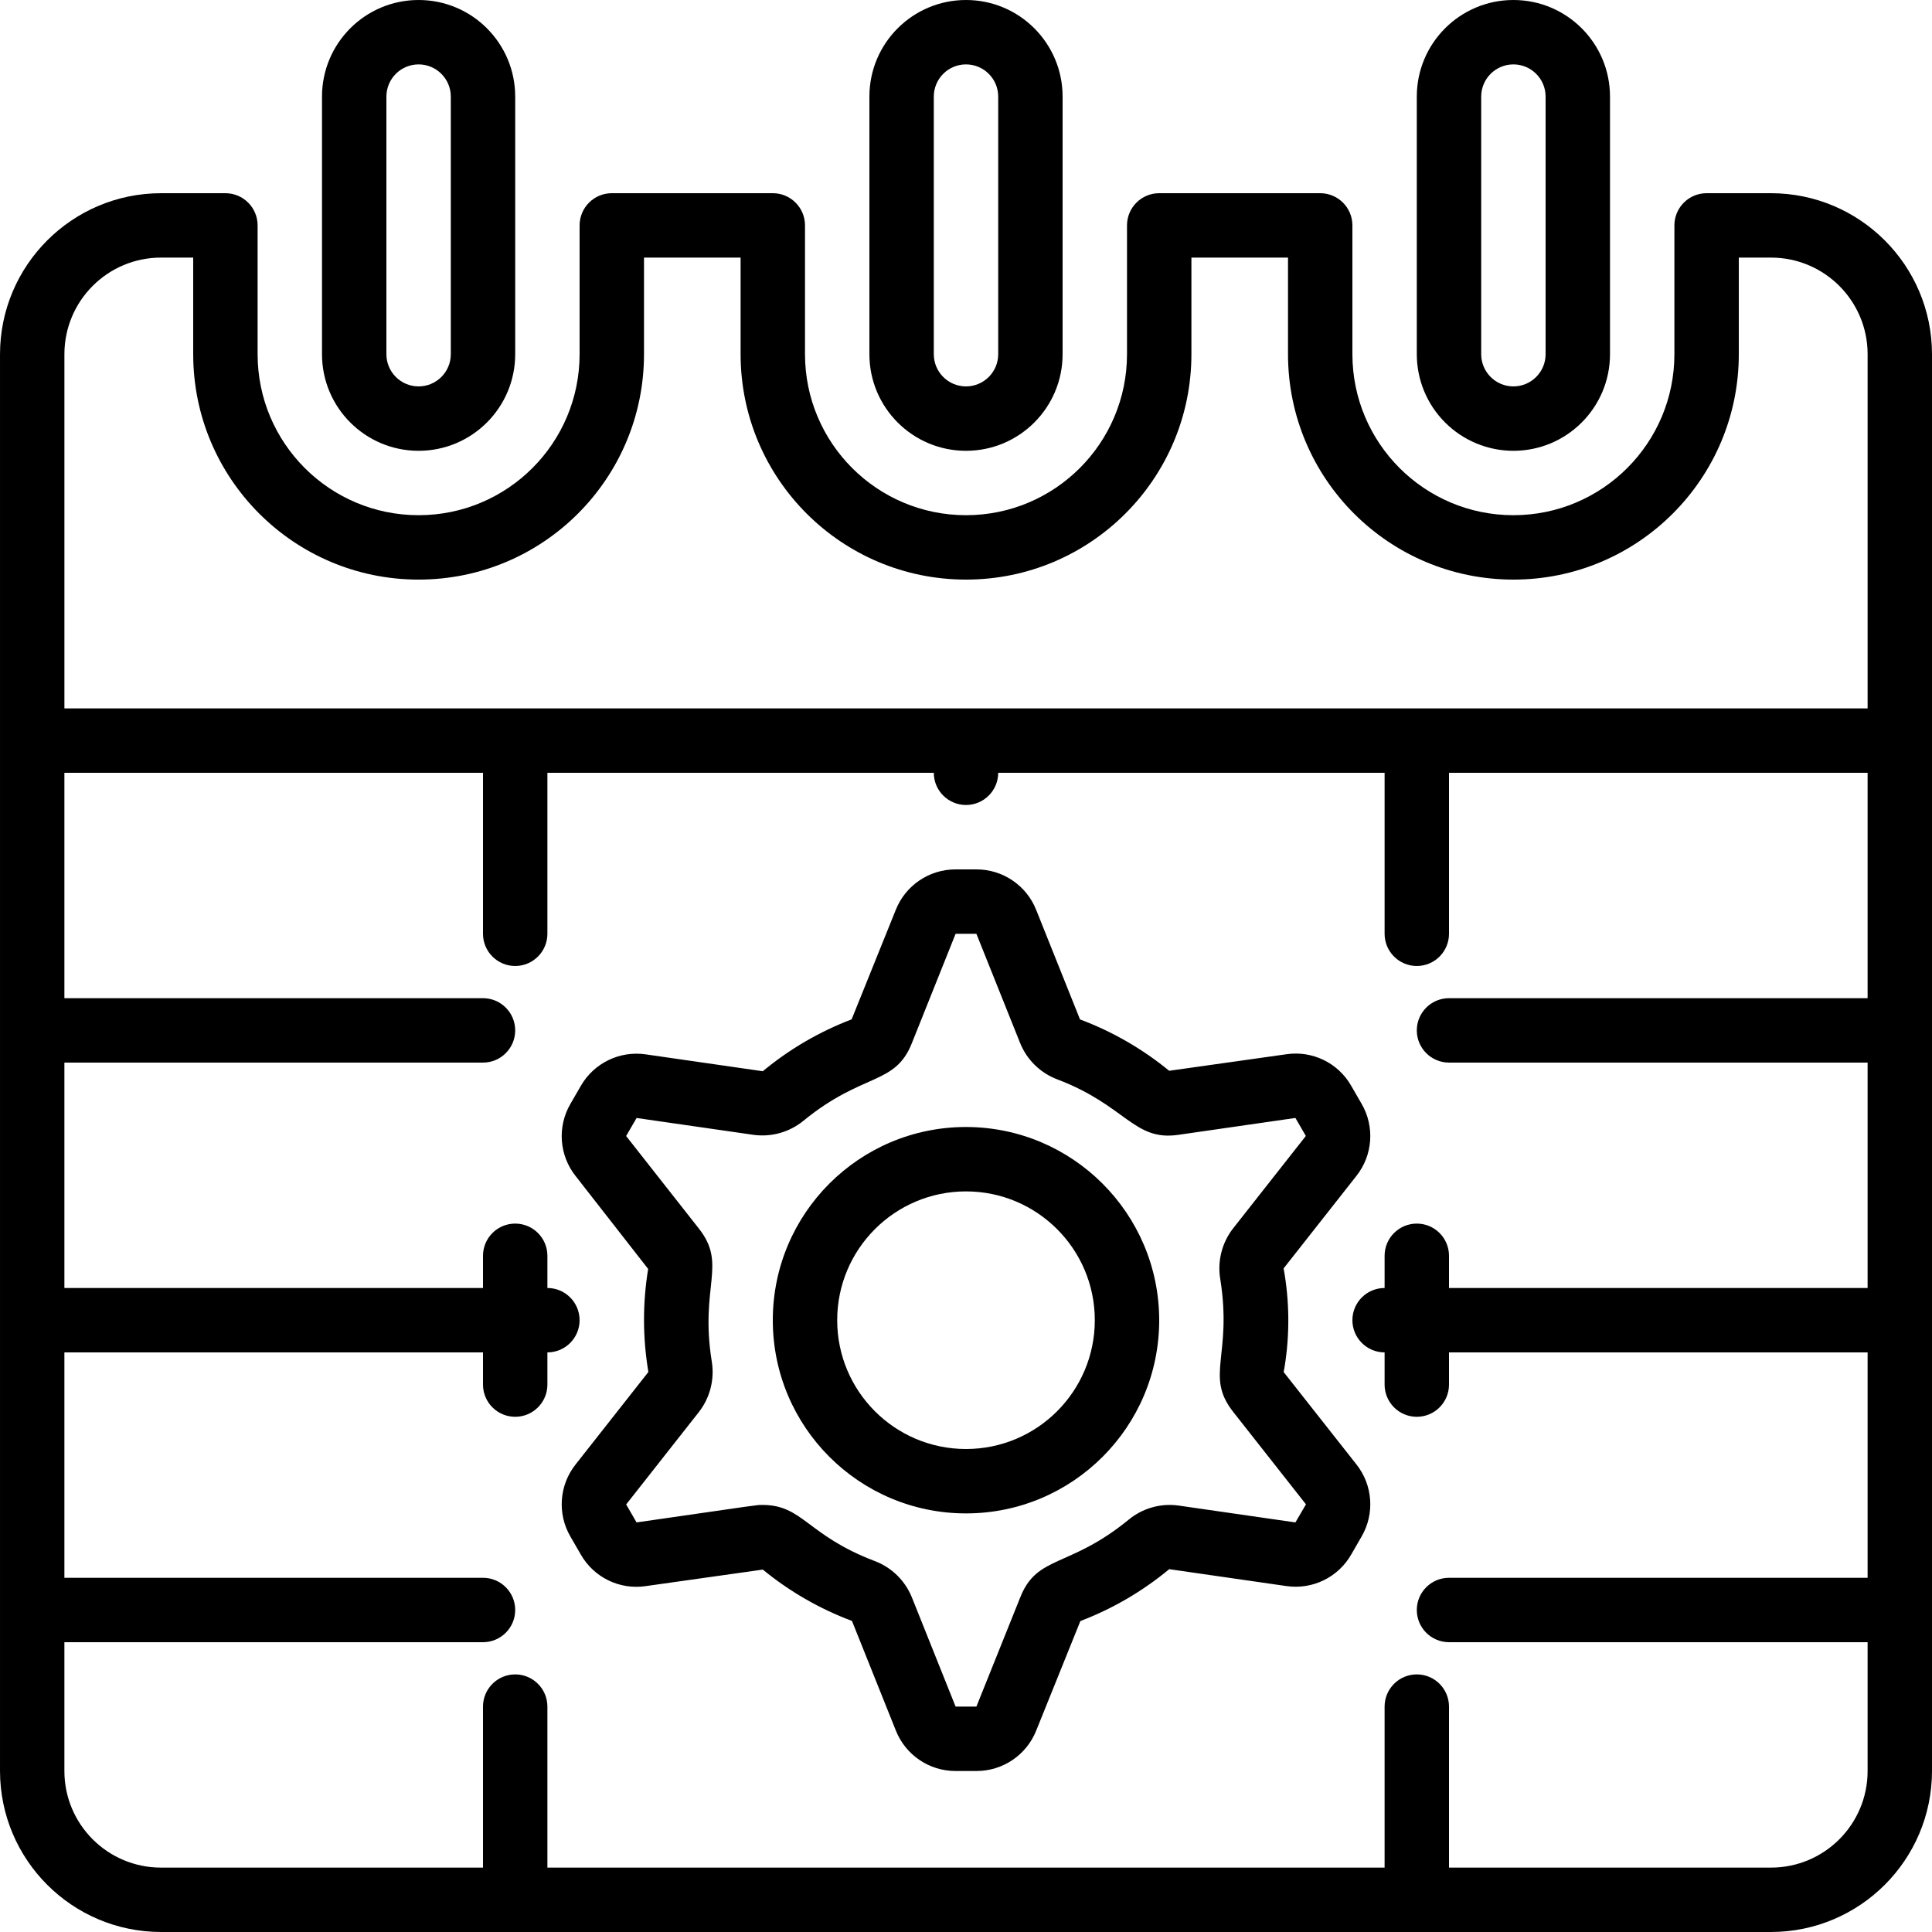 <svg height="512" viewBox="0 0 60 60" width="512" xmlns="http://www.w3.org/2000/svg"><g id="009---Calendar-Prefs"><path id="Shape" d="m55 6h-2c-.552 0-1 .448-1 1v4c0 2.761-2.239 5-5 5s-5-2.239-5-5v-4c0-.552-.448-1-1-1h-5c-.552 0-1 .448-1 1v4c0 2.761-2.239 5-5 5s-5-2.239-5-5v-4c0-.552-.448-1-1-1h-5c-.552 0-1 .448-1 1v4c0 2.761-2.239 5-5 5s-5-2.239-5-5v-4c0-.552-.448-1-1-1h-2c-2.76.003-4.997 2.24-5 5v44c.003 2.76 2.24 4.997 5 5h50c2.76-.003 4.997-2.24 5-5v-44c-.003-2.76-2.24-4.997-5-5zm-50 2h1v3c0 3.866 3.134 7 7 7 3.866 0 7-3.134 7-7v-3h3v3c0 3.866 3.134 7 7 7s7-3.134 7-7v-3h3v3c0 3.866 3.134 7 7 7s7-3.134 7-7v-3h1c1.657 0 3 1.343 3 3v11h-56v-11c0-1.657 1.343-3 3-3zm50 50h-10v-5c0-.552-.448-1-1-1s-1 .448-1 1v5h-26v-5c0-.552-.448-1-1-1s-1 .448-1 1v5h-10c-1.657 0-3-1.343-3-3v-4h13c.552 0 1-.448 1-1s-.448-1-1-1h-13v-7h13v1c0 .552.448 1 1 1s1-.448 1-1v-1c.552 0 1-.448 1-1s-.448-1-1-1v-1c0-.552-.448-1-1-1s-1 .448-1 1v1h-13v-7h13c.552 0 1-.448 1-1s-.448-1-1-1h-13v-7h13v5c0 .552.448 1 1 1s1-.448 1-1v-5h12c0 .552.448 1 1 1s1-.448 1-1h12v5c0 .552.448 1 1 1s1-.448 1-1v-5h13v7h-13c-.552 0-1 .448-1 1s.448 1 1 1h13v7h-13v-1c0-.552-.448-1-1-1s-1 .448-1 1v1c-.552 0-1 .448-1 1s.448 1 1 1v1c0 .552.448 1 1 1s1-.448 1-1v-1h13v7h-13c-.552 0-1 .448-1 1s.448 1 1 1h13v4c0 1.657-1.343 3-3 3z"/><path id="Shape" d="m13 14c1.657 0 3-1.343 3-3v-8c0-1.657-1.343-3-3-3s-3 1.343-3 3v8c0 1.657 1.343 3 3 3zm-1-11c0-.552.448-1 1-1s1 .448 1 1v8c0 .552-.448 1-1 1s-1-.448-1-1z"/><path id="Shape" d="m30 14c1.657 0 3-1.343 3-3v-8c0-1.657-1.343-3-3-3s-3 1.343-3 3v8c0 1.657 1.343 3 3 3zm-1-11c0-.552.448-1 1-1s1 .448 1 1v8c0 .552-.448 1-1 1s-1-.448-1-1z"/><path id="Shape" d="m47 14c1.657 0 3-1.343 3-3v-8c0-1.657-1.343-3-3-3s-3 1.343-3 3v8c0 .796.316 1.559.879 2.121.563.563 1.326.879 2.121.879zm-1-11c0-.552.448-1 1-1s1 .448 1 1v8c0 .552-.448 1-1 1s-1-.448-1-1z"/><path id="Shape" d="m39.864 42.609.026-.135c.168-1.022.159-2.064-.026-3.083l2.262-2.874c.508-.642.571-1.529.16-2.237l-.323-.559c-.405-.712-1.207-1.101-2.017-.98l-3.636.513c-.829-.68-1.765-1.219-2.769-1.595l-1.361-3.4c-.301-.761-1.038-1.261-1.857-1.259h-.646c-.819-.002-1.556.496-1.858 1.257l-1.371 3.4c-1.002.382-1.934.926-2.759 1.611l-3.635-.524c-.809-.118-1.609.27-2.016.979l-.324.56c-.411.708-.348 1.595.16 2.237l2.255 2.888c-.174 1.06-.171 2.141.007 3.2l-2.262 2.874c-.508.642-.571 1.53-.159 2.238l.322.557c.406.712 1.207 1.102 2.018.981l3.635-.513c.829.68 1.765 1.219 2.769 1.595l1.361 3.4c.301.762 1.038 1.262 1.857 1.26h.646c.819.002 1.556-.496 1.858-1.257l1.371-3.4c1.002-.382 1.934-.926 2.759-1.611l3.635.524c.81.12 1.611-.268 2.017-.979l.323-.56c.411-.708.348-1.595-.16-2.237zm.366 4.671-3.63-.524c-.556-.077-1.119.083-1.551.441-1.841 1.506-2.835 1.087-3.36 2.4l-1.366 3.403h-.646l-1.361-3.4c-.212-.519-.63-.925-1.155-1.122-2.1-.8-2.224-1.741-3.483-1.741-.192 0 .063-.029-3.909.543l-.323-.558 2.263-2.876c.344-.445.487-1.013.395-1.568-.375-2.338.487-3-.4-4.124l-2.259-2.874.325-.56 3.635.524c.556.075 1.118-.085 1.551-.441 1.841-1.506 2.835-1.087 3.36-2.4l1.361-3.403h.646l1.361 3.4c.212.519.63.925 1.155 1.122 2.139.815 2.369 1.924 3.757 1.721l3.634-.524.324.559-2.263 2.876c-.344.445-.487 1.012-.395 1.567.382 2.387-.483 3 .4 4.124l2.262 2.874z"/><path id="Shape" d="m30 35c-3.314 0-6 2.686-6 6s2.686 6 6 6 6-2.686 6-6c-.003-3.312-2.688-5.997-6-6zm0 10c-2.209 0-4-1.791-4-4s1.791-4 4-4 4 1.791 4 4-1.791 4-4 4z"/></g></svg>